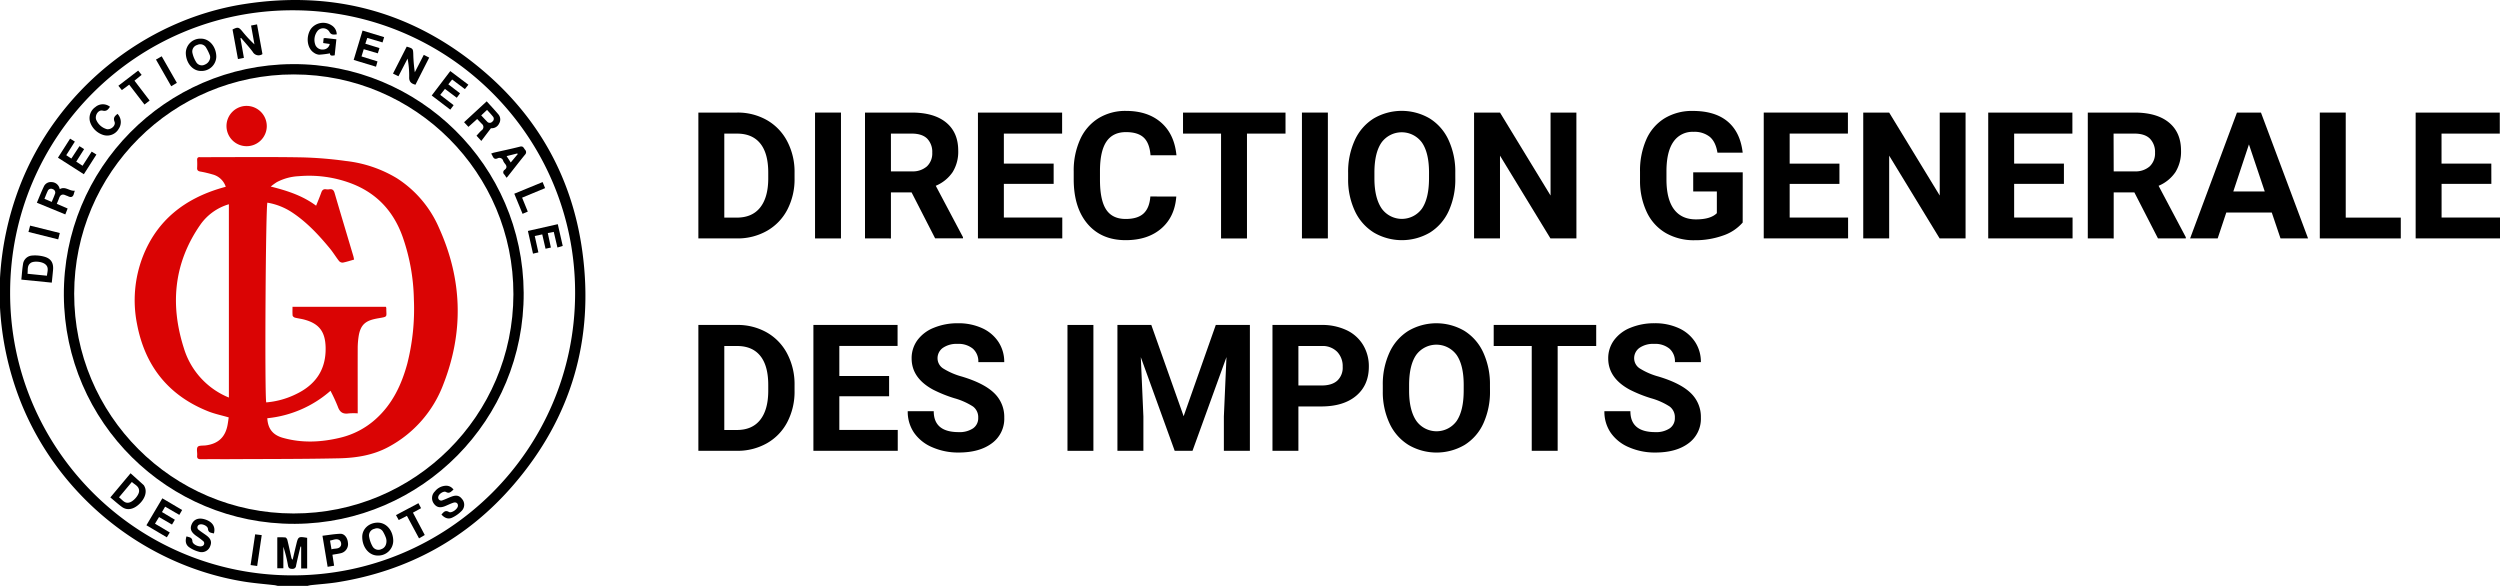 <svg xmlns="http://www.w3.org/2000/svg" viewBox="0 0 2154.19 504.77"><defs><style>.cls-1{fill:#da0404;}</style></defs><g id="Calque_2" data-name="Calque 2"><g id="Calque_1-2" data-name="Calque 1"><g id="Groupe_1602" data-name="Groupe 1602"><g id="Groupe_1597" data-name="Groupe 1597"><g id="Groupe_1596" data-name="Groupe 1596"><path id="Tracé_2551" data-name="Tracé 2551" d="M601.77,205.45V97h33.36a50.63,50.63,0,0,1,25.58,6.44,44.84,44.84,0,0,1,17.61,18.32,56.42,56.42,0,0,1,6.33,27v5a56.59,56.59,0,0,1-6.22,26.89A44.63,44.63,0,0,1,660.9,198.9a51.1,51.1,0,0,1-25.54,6.55Zm22.34-90.33v72.39h10.8q13.11,0,20-8.57t7.07-24.5v-5.73q0-16.53-6.85-25.05t-20-8.53Z"/><path id="Tracé_2552" data-name="Tracé 2552" d="M724.64,205.45H702.3V97h22.34Z"/><path id="Tracé_2553" data-name="Tracé 2553" d="M785.48,165.76H767.69v39.69H745.35V97h40.28q19.22,0,29.63,8.57t10.42,24.2a33.32,33.32,0,0,1-4.8,18.5,32.74,32.74,0,0,1-14.56,11.81l23.46,44.3v1h-24Zm-17.79-18.1h18a18.44,18.44,0,0,0,13-4.28,15.29,15.29,0,0,0,4.61-11.8A16.36,16.36,0,0,0,799,119.52q-4.37-4.39-13.37-4.4H767.69Z"/><path id="Tracé_2554" data-name="Tracé 2554" d="M907.91,158.46H865v29h50.34v17.95H842.67V97H915.2v18.1H865V141h42.9Z"/><path id="Tracé_2555" data-name="Tracé 2555" d="M1013.58,169.33q-1.27,17.5-12.92,27.56t-30.72,10.05q-20.85,0-32.8-14t-11.95-38.54v-6.63a64.81,64.81,0,0,1,5.51-27.55,41.26,41.26,0,0,1,15.75-18.28,44.06,44.06,0,0,1,23.79-6.37q18.76,0,30.23,10t13.25,28.23H991.38q-.81-10.5-5.84-15.23t-15.3-4.73q-11.18,0-16.73,8t-5.69,24.84v8.19q0,17.58,5.32,25.69t16.8,8.12q10.35,0,15.45-4.73t5.84-14.63Z"/><path id="Tracé_2556" data-name="Tracé 2556" d="M1107.7,115.12h-33.21v90.33h-22.34V115.12h-32.77V97h88.32Z"/><path id="Tracé_2557" data-name="Tracé 2557" d="M1144.19,205.45h-22.34V97h22.34Z"/><path id="Tracé_2558" data-name="Tracé 2558" d="M1254,153.69a65.54,65.54,0,0,1-5.66,28.08,42.73,42.73,0,0,1-16.2,18.62,47.87,47.87,0,0,1-48.22.07,43.11,43.11,0,0,1-16.39-18.5,63.67,63.67,0,0,1-5.88-27.67v-5.36a65.18,65.18,0,0,1,5.77-28.19,42.92,42.92,0,0,1,16.31-18.69,47.76,47.76,0,0,1,48.18,0,42.92,42.92,0,0,1,16.31,18.69,64.8,64.8,0,0,1,5.77,28.11Zm-22.64-4.91q0-17.06-6.1-25.92a21.57,21.57,0,0,0-34.78-.12q-6.11,8.76-6.18,25.66v5.28q0,16.62,6.1,25.77a21.38,21.38,0,0,0,34.85.32q6-8.82,6.1-25.72Z"/><path id="Tracé_2559" data-name="Tracé 2559" d="M1358.36,205.45H1336l-43.49-71.34v71.34h-22.34V97h22.34l43.57,71.49V97h22.26Z"/><path id="Tracé_2560" data-name="Tracé 2560" d="M1501.63,191.75A38.82,38.82,0,0,1,1484.58,203a71.24,71.24,0,0,1-24.43,4,48.41,48.41,0,0,1-24.68-6.14A40.89,40.89,0,0,1,1419.09,183a62.67,62.67,0,0,1-5.92-27.47v-7.38a66.51,66.51,0,0,1,5.47-28.1,40.46,40.46,0,0,1,15.79-18.17,45.46,45.46,0,0,1,24.16-6.29q19.29,0,30.16,9.19t12.88,26.78h-21.74q-1.5-9.32-6.59-13.63a21,21,0,0,0-14-4.32,19.79,19.79,0,0,0-17.35,8.56q-6,8.56-6,25.47v6.92q0,17.05,6.48,25.77t19,8.71q12.57,0,17.94-5.36V165H1459V148.49h42.67Z"/><path id="Tracé_2561" data-name="Tracé 2561" d="M1585,158.46h-42.89v29h50.34v17.95h-72.68V97h72.53v18.1h-50.19V141H1585Z"/><path id="Tracé_2562" data-name="Tracé 2562" d="M1693.68,205.45h-22.34l-43.49-71.34v71.34h-22.34V97h22.34l43.57,71.49V97h22.27Z"/><path id="Tracé_2563" data-name="Tracé 2563" d="M1778.43,158.46h-42.89v29h50.34v17.95H1713.2V97h72.53v18.1h-50.19V141h42.89Z"/><path id="Tracé_2564" data-name="Tracé 2564" d="M1839.12,165.76h-17.8v39.69H1799V97h40.29q19.2,0,29.62,8.57t10.43,24.2a33.42,33.42,0,0,1-4.79,18.5A32.81,32.81,0,0,1,1860,160.1l23.46,44.3v1h-24Zm-17.8-18.1h18a18.4,18.4,0,0,0,13-4.28,15.3,15.3,0,0,0,4.62-11.8,16.36,16.36,0,0,0-4.36-12.06q-4.35-4.39-13.36-4.4h-18Z"/><path id="Tracé_2565" data-name="Tracé 2565" d="M1957.52,183.11h-39.17l-7.44,22.34h-23.75L1927.52,97h20.7l40.58,108.42h-23.74ZM1924.38,165h27.11l-13.63-40.59Z"/><path id="Tracé_2566" data-name="Tracé 2566" d="M2021.26,187.51h47.44v17.94h-69.78V97h22.34Z"/><path id="Tracé_2567" data-name="Tracé 2567" d="M2146.74,158.46h-42.89v29h50.34v17.95h-72.68V97H2154v18.1h-50.19V141h42.9Z"/><path id="Tracé_2568" data-name="Tracé 2568" d="M601.77,388.46V280h33.36a50.74,50.74,0,0,1,25.58,6.45,44.84,44.84,0,0,1,17.61,18.32,56.42,56.42,0,0,1,6.33,27v5a56.53,56.53,0,0,1-6.22,26.88,44.59,44.59,0,0,1-17.53,18.25,51.1,51.1,0,0,1-25.54,6.55Zm22.34-90.33v72.38h10.8q13.11,0,20-8.56t7.07-24.5v-5.73q0-16.55-6.85-25.06t-20-8.52Z"/><path id="Tracé_2569" data-name="Tracé 2569" d="M766.12,341.47H723.23v29h50.34v17.95H700.89V280h72.53v18.1H723.23V324h42.89Z"/><path id="Tracé_2570" data-name="Tracé 2570" d="M842.9,360a11.48,11.48,0,0,0-4.47-9.71,58.62,58.62,0,0,0-16.09-7.15A113.85,113.85,0,0,1,804,335.74q-18.47-10-18.47-26.88a26.18,26.18,0,0,1,4.95-15.69,32.32,32.32,0,0,1,14.23-10.76,53.55,53.55,0,0,1,20.81-3.87,48.84,48.84,0,0,1,20.7,4.2,33,33,0,0,1,14.11,11.88,31.13,31.13,0,0,1,5,17.43H843a14.63,14.63,0,0,0-4.68-11.58,19.34,19.34,0,0,0-13.19-4.14,20.67,20.67,0,0,0-12.73,3.46,10.91,10.91,0,0,0-4.54,9.13,10.47,10.47,0,0,0,5.32,8.86,60.41,60.41,0,0,0,15.68,6.7q19.06,5.73,27.78,14.22a28.31,28.31,0,0,1,8.71,21.15,26.08,26.08,0,0,1-10.64,22.08q-10.67,8-28.67,8a55.28,55.28,0,0,1-22.79-4.57,36,36,0,0,1-15.68-12.55,32.07,32.07,0,0,1-5.4-18.47h22.41q0,18,21.45,18a20.83,20.83,0,0,0,12.43-3.24A10.55,10.55,0,0,0,842.9,360Z"/><path id="Tracé_2571" data-name="Tracé 2571" d="M942.16,388.46H919.82V280h22.34Z"/><path id="Tracé_2572" data-name="Tracé 2572" d="M992.05,280l27.86,78.64,27.7-78.64H1077V388.46h-22.42V358.83l2.24-51.15-29.27,80.79h-15.34L983,307.75l2.23,51.08v29.63H962.86V280Z"/><path id="Tracé_2573" data-name="Tracé 2573" d="M1118.8,350.26v38.2h-22.34V280h42.3a49.09,49.09,0,0,1,21.48,4.47,32.9,32.9,0,0,1,14.26,12.7,35.38,35.38,0,0,1,5,18.73q0,15.94-10.91,25.14t-30.19,9.19Zm0-18.1h20q8.87,0,13.51-4.17a15.15,15.15,0,0,0,4.65-11.91,17.88,17.88,0,0,0-4.69-12.88,17.51,17.51,0,0,0-13-5.07H1118.8Z"/><path id="Tracé_2574" data-name="Tracé 2574" d="M1283.89,336.71a65.5,65.5,0,0,1-5.67,28.07A42.61,42.61,0,0,1,1262,383.4a47.85,47.85,0,0,1-48.21.07,43.05,43.05,0,0,1-16.39-18.5,63.67,63.67,0,0,1-5.88-27.67v-5.36a65.18,65.18,0,0,1,5.77-28.19,42.92,42.92,0,0,1,16.31-18.69,47.83,47.83,0,0,1,48.18,0,43,43,0,0,1,16.31,18.69,65.08,65.08,0,0,1,5.77,28.1Zm-22.65-4.92q0-17.06-6.1-25.92a21.57,21.57,0,0,0-34.78-.12q-6.09,8.76-6.17,25.66v5.29q0,16.6,6.1,25.76a21.38,21.38,0,0,0,34.84.33q6-8.84,6.1-25.73Z"/><path id="Tracé_2575" data-name="Tracé 2575" d="M1375.41,298.13H1342.2v90.33h-22.34V298.13h-32.77V280h88.32Z"/><path id="Tracé_2576" data-name="Tracé 2576" d="M1443.18,360a11.48,11.48,0,0,0-4.47-9.71,58.56,58.56,0,0,0-16.08-7.15,114,114,0,0,1-18.4-7.41q-18.46-10-18.47-26.88a26.19,26.19,0,0,1,5-15.69,32.23,32.23,0,0,1,14.22-10.76,53.57,53.57,0,0,1,20.82-3.87,48.8,48.8,0,0,1,20.69,4.2,33,33,0,0,1,14.11,11.88,31,31,0,0,1,5,17.43h-22.34a14.59,14.59,0,0,0-4.69-11.58,19.32,19.32,0,0,0-13.18-4.14,20.63,20.63,0,0,0-12.74,3.46,11,11,0,0,0-4.54,9.13,10.46,10.46,0,0,0,5.33,8.86,60.07,60.07,0,0,0,15.68,6.7q19.07,5.73,27.77,14.22a28.32,28.32,0,0,1,8.72,21.15A26.11,26.11,0,0,1,1455,381.93q-10.65,8-28.67,8a55.28,55.28,0,0,1-22.79-4.57,36,36,0,0,1-15.68-12.55,32.07,32.07,0,0,1-5.4-18.47h22.41q0,18,21.45,18a20.83,20.83,0,0,0,12.43-3.24A10.55,10.55,0,0,0,1443.18,360Z"/></g></g><g id="_2x1P2r" data-name=" 2x1P2r"><g id="Groupe_1598" data-name="Groupe 1598"><g id="CONTOUR"><path id="Tracé_2577" data-name="Tracé 2577" d="M0,239.64a261.56,261.56,0,0,1,16.71-78.37C48.18,78.92,123.67,17.08,210.33,3.53c77.58-12.13,146.95,7,206.64,58,47.79,40.82,76.42,93.1,84.86,155.46,10.21,75.33-9.48,142.64-59,200.37-40,46.64-91.07,74.49-151.79,84.29-7.67,1.24-15.47,1.71-23.2,2.57a24.83,24.83,0,0,0-2.72.59H239.26c-.91-.2-1.82-.48-2.74-.59-8.77-1-17.6-1.67-26.31-3.08-86.56-14-161.4-74.88-193.2-157A260.53,260.53,0,0,1,0,264.89Zm8.72,12.49C8.55,386.45,117.24,495.5,251.56,495.78s243.64-108.27,244-242.66v-.46C495.83,118.27,387.09,9.12,252.69,8.87h-.44C117.87,8.75,8.84,117.59,8.72,252v.16Z"/><path id="Tracé_2578" data-name="Tracé 2578" d="M252.05,55.25c109.37-.6,198.53,87.54,199.19,196.9s-87.5,198.59-196.89,199.23h-.6c-109.12.33-198-87.63-198.73-196.75C54.31,145.23,142.43,56,251.84,55.25Zm1.26,8.88C148.85,64,64.06,148.56,63.92,253v.1c-.14,104.44,84.42,189.21,188.85,189.34H253c104.43.17,189.23-84.36,189.39-188.79v-.19C442.48,149,357.9,64.26,253.44,64.14h-.13Z"/></g><g id="DGI"><path id="Tracé_2579" data-name="Tracé 2579" class="cls-1" d="M194.52,160.93a16.14,16.14,0,0,0-11.37-10.62,93.71,93.71,0,0,0-10.72-2.52c-1.9-.37-2.69-1.23-2.56-3.19a61.1,61.1,0,0,0,0-6.63c-.1-1.9.62-2.74,2.55-2.53q.95,0,1.89,0c28.19,0,56.39-.32,84.57.14a334.2,334.2,0,0,1,39.21,3.15A108,108,0,0,1,342,153.59a95.92,95.92,0,0,1,36.36,42.93c20,44.28,21.38,89.25,3.7,134.53a101.67,101.67,0,0,1-47.42,54.13c-13.19,7.11-27.75,9.4-42.38,9.73-31.11.69-62.25.56-93.37.74-8.53.05-17.05-.07-25.56.06-2.51,0-3.71-.52-3.44-3.28.24-2.5-.77-5.72.46-7.35,1-1.38,4.49-1,6.88-1.29,10.88-1.38,17.05-7.23,18.93-18,.36-2.05.62-4.11.92-6.13-6.07-1.77-12.08-3-17.69-5.23-34.28-13.65-54.45-39.15-61.28-75.07A104.48,104.48,0,0,1,123,221.25c12.28-31.6,36.31-50.12,68.21-59.39Zm34.83,185.81A71.31,71.31,0,0,0,254.29,340c17.44-8.1,26.86-21.29,26.28-41-.38-13.27-5.61-20.17-18.43-23.62-2.63-.71-5.38-1-8-1.68-.79-.22-1.91-1.11-2-1.78-.23-2.46-.09-5-.09-7.53h80.47a4,4,0,0,1,.35,1.09c-.09,7.86,1.83,7.27-6.93,8.78-10.05,1.74-15.47,4.54-17.06,16.54a70,70,0,0,0-.65,8.79c-.06,17.46,0,34.93,0,52.39v4.19a53.43,53.43,0,0,0-7.8.06c-4.94.75-7.68-1.06-9.33-5.84a144.08,144.08,0,0,0-6.32-13.65,97.1,97.1,0,0,1-54.45,23.64c.5,9.11,4.81,14.46,13.39,16.88,16.53,4.67,33.09,3.86,49.57-.13a69.69,69.69,0,0,0,30.18-15.77c14.47-12.84,22.41-29.5,27.41-47.74a192,192,0,0,0,5.74-55.94A171.57,171.57,0,0,0,347,204.22c-7.91-22.33-22.65-38.2-45.25-46.51a102.7,102.7,0,0,0-44.29-5.89,44.75,44.75,0,0,0-19,5.16,61.52,61.52,0,0,0-5.18,3.76c14.43,3.62,27.55,7.91,39.11,16.51,1.63-4.09,3.16-7.66,4.45-11.32.73-2.07,1.8-3.17,4.11-2.83a9.59,9.59,0,0,0,2.83,0c2.66-.39,3.82.71,4.57,3.32,5.27,18.07,10.71,36.09,16.07,54.13.29.95.44,2,.69,3.12-3.46,1-6.55,2-9.72,2.63a4.07,4.07,0,0,1-3.24-1.39c-2.72-3.47-5-7.29-7.79-10.69-9.8-11.88-20.26-23.12-33.27-31.59a55.35,55.35,0,0,0-20.69-8c-1.48,4.47-2.43,164.85-1,172.11ZM197.22,176a45.77,45.77,0,0,0-24.49,17.48c-23,33-26.28,68.91-14.32,106.45a66.83,66.83,0,0,0,35.47,41.17c1.09.52,2.21,1,3.35,1.46Z"/><path id="Tracé_2580" data-name="Tracé 2580" class="cls-1" d="M229.88,108.94a17.36,17.36,0,1,1-17.24-17.69A17.47,17.47,0,0,1,229.88,108.94Z"/></g><g id="TEXT_DGI" data-name="TEXT DGI"><path id="Tracé_2581" data-name="Tracé 2581" d="M258.9,471c-1.28,5.47-2.65,10.92-3.79,16.42a2.86,2.86,0,0,1-3,2.75l-.38,0c-2.2,0-3.17-.7-3.57-2.9a114.05,114.05,0,0,0-4-16.17v18.58h-5.23V463a61.82,61.82,0,0,1,6.94.1c.66.08,1.52,1.27,1.72,2.09,1.25,5.1,2.34,10.24,3.49,15.36a2.63,2.63,0,0,0,1.11,1.73c1-4.33,2-8.66,3.07-13,1.68-7,1.87-7.13,9.41-5.84v26.39h-5.16V471Z"/><path id="Tracé_2582" data-name="Tracé 2582" d="M95.08,428.62l17.42-20.81c3.84,3.45,7.55,6.77,11.23,10.11a3.78,3.78,0,0,1,.68,1.05c2.52,4.61.66,10.74-4.74,15.65-4.87,4.43-10.21,5.37-14.57,2.21C101.71,434.37,98.6,431.53,95.08,428.62Zm7.46-.07c3,2.11,4.88,5.79,9.28,4.33,3.59-1.19,8-6.43,8.05-9.78,0-4.2-3.67-5.36-6.24-7.81l-11.1,13.26Z"/><path id="Tracé_2583" data-name="Tracé 2583" d="M284.13,37.89l-5.66-.8c.14-1.47.26-2.76.39-4.1a8,8,0,0,1,1.46-.2c3,.32,6.05.68,9.53,1.07-.49,4.68-1,9.21-1.45,13.81-2.23.34-4.12.66-4.06-1.7A80,80,0,0,1,275,47.13a9.08,9.08,0,0,1-4.62-1.78c-5.83-3.78-7-13.83-2.46-20.5a13.29,13.29,0,0,1,18-2.9,9.19,9.19,0,0,1,4.23,7.68c-2.5.14-4.71.77-6.32-2.24a6.3,6.3,0,0,0-10-1,12.37,12.37,0,0,0-1.93,12.7,6.62,6.62,0,0,0,6.84,3.56A5.83,5.83,0,0,0,284.13,37.89Z"/><path id="Tracé_2584" data-name="Tracé 2584" d="M325.51,450.34c7.48,0,13.27,6.8,13.34,15.77a12.86,12.86,0,0,1-13.11,12.59h-.26c-7.37,0-13.23-6.91-13.35-15.84C312,455.83,317.85,450.38,325.51,450.34Zm6.92,19.17a9,9,0,0,0-.13-6.72,30.52,30.52,0,0,0-2.39-4.87,5.93,5.93,0,0,0-7.29-2.24A5.84,5.84,0,0,0,318,462a25,25,0,0,0,3.13,9,5.79,5.79,0,0,0,7.52,2.16,6.12,6.12,0,0,0,3.77-3.65Z"/><path id="Tracé_2585" data-name="Tracé 2585" d="M414.73,121.44l-4.14-4.5c1.5-1.6,2.8-3.2,4.32-4.57a3.45,3.45,0,0,0,.26-5.67l-4-4.16-7.53,6.77-3.76-4,19.5-18c3.45,3.85,6.84,7.41,10,11.17a6.75,6.75,0,0,1,.67,8,7,7,0,0,1-7,4C420.12,114.32,417.52,117.76,414.73,121.44Zm-.08-22c1.78,1.88,3.39,3.64,5.07,5.33a2.91,2.91,0,0,0,4.09.43,3.89,3.89,0,0,0,.36-.34,3,3,0,0,0,.8-4.15,2.43,2.43,0,0,0-.24-.3c-1.53-1.94-3.27-3.72-5.05-5.71Z"/><path id="Tracé_2586" data-name="Tracé 2586" d="M207.17,32.93c1,5.55,2,11.11,3,16.94l-5.13,1c-1.59-8.68-3.14-17.1-4.67-25.45,4.56-2.27,5.34-2.1,8.35,1.51a106.36,106.36,0,0,0,10.53,11.32c-.95-5.31-1.9-10.63-2.91-16.24l5.14-1,4.67,25.59a5.73,5.73,0,0,1-8-1.31,5.87,5.87,0,0,1-.37-.59c-3.1-4.2-6.67-8-10-12Z"/><path id="Tracé_2587" data-name="Tracé 2587" d="M51.46,163c4.88-2.83,8.4,1.92,13,1.31-.3,1-.58,1.71-.76,2.48-.7,3-2.42,3.62-5.07,2.31-.66-.33-1.39-.5-2.06-.81-2.8-1.34-4.61-.47-5.63,2.39-.56,1.57-1.24,3.1-2,4.94l9.33,4.05c-.65,1.66-1.25,3.17-2,5.09l-24.5-10.08c2.06-4.88,3.85-9.47,6-13.91a6.54,6.54,0,0,1,6.7-3.86A7.22,7.22,0,0,1,51.46,163Zm-6.89,11c1-2.48,2-4.56,2.72-6.7a3.08,3.08,0,0,0-1.38-4.13,3,3,0,0,0-.49-.2,3.13,3.13,0,0,0-4.2,1.35,3.25,3.25,0,0,0-.18.43c-1,2.05-1.77,4.18-2.75,6.55Z"/><path id="Tracé_2588" data-name="Tracé 2588" d="M358,73c-3.83-.95-5.56-2.71-5.41-6.69A76.51,76.51,0,0,0,351.2,50.5c-2.58,5-5.15,9.94-7.87,15.2l-4.7-2.29,11.83-23.24c5.37,1.61,5.45,1.73,5.65,6.58a127.94,127.94,0,0,0,1.33,15.51c2.52-4.86,5-9.73,7.73-15l4.67,2.38C365.83,57.54,361.94,65.18,358,73Z"/><path id="Tracé_2589" data-name="Tracé 2589" d="M18.38,240.93c.49-4.69.74-9,1.44-13.2a8.42,8.42,0,0,1,7.8-7.52,29.57,29.57,0,0,1,11.07,1.12c5.59,1.76,7.57,5.59,7,11.48-.31,3.42-.67,6.85-1.07,10.73Zm22.05-3.35c.42-3.85,2-7.46-1.77-10.14-3-2.18-9.77-2.69-12.3-.81-3.21,2.39-2.18,5.9-2.65,9.27Z"/><path id="Tracé_2590" data-name="Tracé 2590" d="M173.16,33.3c7.26,0,13.16,6.91,13.22,15.56a12.64,12.64,0,0,1-13,12.28h-.27c-7.23,0-13-7.05-13-15.74A12.51,12.51,0,0,1,173,33.3Zm7.58,18a5.33,5.33,0,0,0-.1-4.11,40.18,40.18,0,0,0-3.3-6.55A5.79,5.79,0,0,0,170,38.72a5.87,5.87,0,0,0-4.25,6.59,24.69,24.69,0,0,0,3.49,8.53,5.64,5.64,0,0,0,7.33,1.8,7.24,7.24,0,0,0,4.15-4.33Z"/><path id="Tracé_2591" data-name="Tracé 2591" d="M126.16,452.61l13.73-23.22,17.05,10.07-2.42,4.2-12.23-7.08-2.74,4.63,11.12,6.63c-.88,1.5-1.61,2.72-2.46,4.16l-11.16-6.48-3.5,5.72,12.74,7.58L143.76,463Z"/><path id="Tracé_2592" data-name="Tracé 2592" d="M390.78,421.92c-2,1.41-3.31,3.81-6.51,2-2-1.09-6.21,1.72-6.6,4.07a2.62,2.62,0,0,0,3.7,3.07c2.57-.88,5-2.12,7.58-3.09,4.16-1.58,6.82-1,9.06,1.86A7.5,7.5,0,0,1,398,440a27.52,27.52,0,0,1-8.51,6.1c-3.31,1.51-6.54.24-9.11-2.79,1.87-1.83,3.11-4.07,6.45-2.17,2.25,1.27,7.3-2.32,7.72-5,.35-2.27-1.4-3.76-3.8-3s-4.84,2-7.28,3c-4.49,1.77-7.37,1-9.72-2.34a8,8,0,0,1,1-10.38,12.71,12.71,0,0,1,9.52-4.88A7.52,7.52,0,0,1,390.78,421.92Z"/><path id="Tracé_2593" data-name="Tracé 2593" d="M160.7,462.19c2.5.81,4.89.74,5.1,4.24.15,2.68,5.62,5.14,8.22,4.17a2.52,2.52,0,0,0,1.88-3,2.48,2.48,0,0,0-.94-1.44,71.63,71.63,0,0,0-6.05-4.53c-4.42-3.2-5.47-6.16-3.6-10.15S171,446,176,447.37c6.87,1.92,10,6.38,8.3,12.31-2.25-.67-4.79-.42-5.11-4-.21-2.47-4.79-4.54-7.17-3.72a2.58,2.58,0,0,0-1.85,3.13,2.61,2.61,0,0,0,1.16,1.56c2,1.65,4.28,3.05,6.4,4.61,4,2.93,4.95,5.74,3.37,9.42a7.8,7.8,0,0,1-9.53,4.79,26.42,26.42,0,0,1-8.47-3.85C160,469.48,159.43,466.16,160.7,462.19Z"/><path id="Tracé_2594" data-name="Tracé 2594" d="M71.14,142.83,79,130.65l4.07,2.53L72.24,150.13l-22.3-14.26c3.49-5.48,6.86-10.76,10.46-16.39L64.5,122l-7.42,11.73,4.4,2.88,7-10.66,4,2.53-6.8,10.79Z"/><path id="Tracé_2595" data-name="Tracé 2595" d="M403.59,73l-3,3.77-11-8.26c-1.07,1.35-2.09,2.61-3.3,4.14l10.12,7.78-2.83,3.8-10.19-7.63-4.05,5.15,11.53,8.87L388,94.49l-16-12.2,16-21.05Z"/><path id="Tracé_2596" data-name="Tracé 2596" d="M480.33,213.29c-1.08-4.6-2.08-8.85-3.16-13.47l-5.14,1c.9,4.23,1.74,8.19,2.65,12.5l-4.6,1c-1-4.19-1.87-8.13-2.84-12.35l-6.45,1.38c1,4.73,2,9.27,3.13,14.14l-4.64,1.08L454.88,199l25.75-5.83c1.43,6.29,2.8,12.29,4.26,18.74Z"/><path id="Tracé_2597" data-name="Tracé 2597" d="M324,57.48l-19.25-5.84,7.65-25.31L331,32c-.48,1.59-.89,2.92-1.38,4.56l-13.16-3.89c-.55,1.66-1.06,3.18-1.66,5l12.19,3.78-1.43,4.51-12.14-3.57c-.66,2.18-1.24,4-1.92,6.24l13.77,4.29C324.82,54.32,324.46,55.66,324,57.48Z"/><path id="Tracé_2598" data-name="Tracé 2598" d="M436.43,153.14c-.71-1.06-1.22-2-1.88-2.77a2.48,2.48,0,0,1-.34-3.49,2.14,2.14,0,0,1,.62-.54c2.18-1.69,1.89-3.41.28-5.3a10.27,10.27,0,0,1-1.51-2.39,3.38,3.38,0,0,0-5-2.15c-3.73,1.46-3.72-2.2-5.42-4.09a18.61,18.61,0,0,1,2.19-.83c7.56-1.73,15.17-3.29,22.69-5.23,2.69-.69,3.17,1.07,4.24,2.53a3,3,0,0,1,.22,4.27.57.57,0,0,1-.11.11c-5.12,6.24-10,12.64-15.06,19A9.23,9.23,0,0,1,436.43,153.14Zm.1-18.61L440.1,140l6-7.19-.37-.6Z"/><path id="Tracé_2599" data-name="Tracé 2599" d="M286.45,478c.5,3.27.95,6.23,1.44,9.46l-5.58.94c-1.47-8.82-2.9-17.45-4.45-26.76,5.29-.62,10.32-1.53,15.38-1.69,3.58-.11,6.22,3.46,6.56,7.65a8,8,0,0,1-6.07,9.07C291.5,477.23,289.21,477.51,286.45,478Zm-.8-4.65c3-1.08,6.64.15,8.15-3.32a4.62,4.62,0,0,0-.87-4.22c-2.55-2.25-5.45-.56-8.56,0,.44,2.55.82,4.86,1.28,7.58Z"/><path id="Tracé_2600" data-name="Tracé 2600" d="M101.26,98.12a10.21,10.21,0,0,1,1.08,12.79,11.41,11.41,0,0,1-13.25,5.42,17.53,17.53,0,0,1-11.18-10.39,11.57,11.57,0,0,1,4.27-13.69A9.88,9.88,0,0,1,94.77,92c-1.56,2.21-2.75,4.17-6.35,3.32s-6.66,3.71-5.66,7.53a13.9,13.9,0,0,0,9.45,8.48c3.68.49,7.76-3.24,6.47-6.51C97.3,101.27,99.14,99.87,101.26,98.12Z"/><path id="Tracé_2601" data-name="Tracé 2601" d="M360.55,433.59l2.28,4.29-7,3.85L366,461l-4.93,2.9-10.43-19.41-7.07,3.6-2.36-4.24Z"/><path id="Tracé_2602" data-name="Tracé 2602" d="M128.93,86.64l-4.45,3.44L111.32,72.94,105,77.65l-3-3.75,17.05-13.08,3,3.69-6.18,5Z"/><path id="Tracé_2603" data-name="Tracé 2603" d="M467.55,156.88c.78,1.88,1.4,3.39,2.15,5.23l-19.82,8.22,4.9,12-4.5,1.93c-2.4-5.84-4.7-11.43-7.14-17.33Z"/><path id="Tracé_2604" data-name="Tracé 2604" d="M219.86,460.41l5.67.69c-1.31,8.89-2.59,17.55-3.93,26.6l-5.67-.8C217.25,478,218.53,469.36,219.86,460.41Z"/><path id="Tracé_2605" data-name="Tracé 2605" d="M24.52,199.86c.51-1.93.9-3.42,1.43-5.45l25.58,6.37c-.47,1.89-.9,3.55-1.38,5.48Z"/><path id="Tracé_2606" data-name="Tracé 2606" d="M134.4,51.32l4.93-2.81,13.08,22.9-4.88,2.9Z"/></g></g></g></g></g></g></svg>